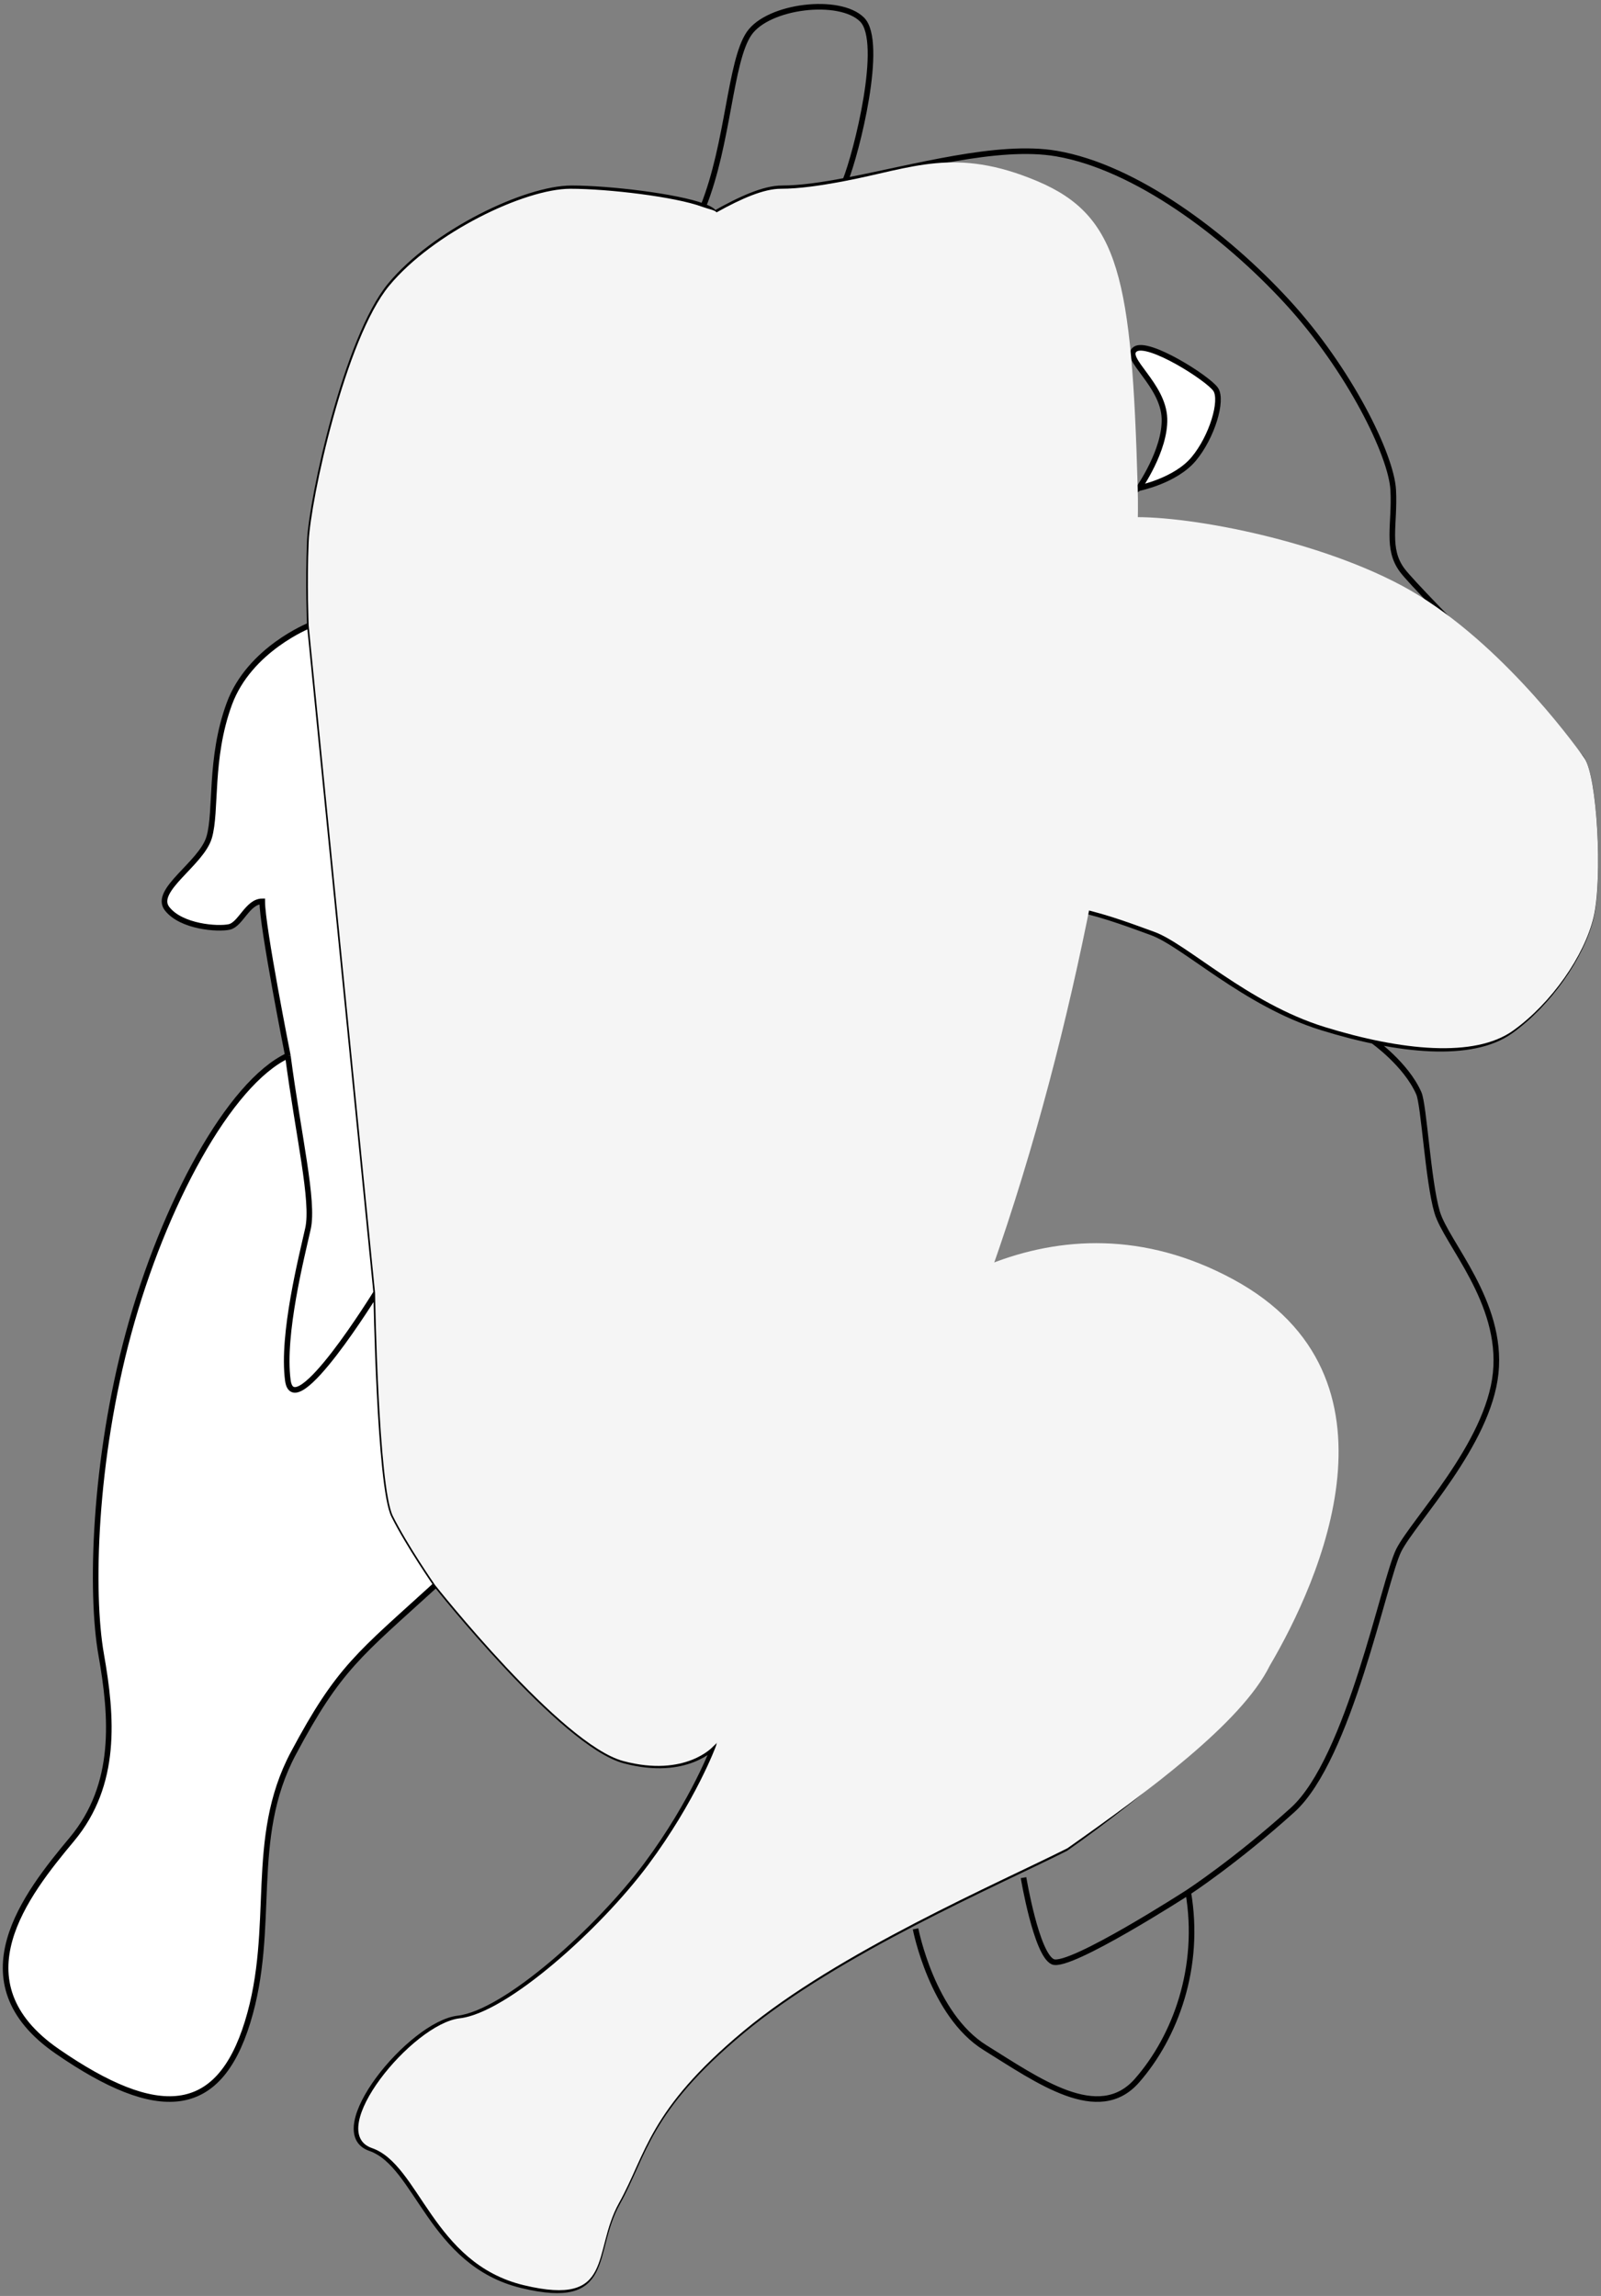 <svg width="286" height="410" viewBox="0 0 286 410" fill="none" xmlns="http://www.w3.org/2000/svg">
<rect x="0" y="0" width="286" height="410" fill="#808080" stroke="none"/>
<path d="M69.729 50.933C61.883 60.401 55.671 89.132 55.344 96.641C55.017 104.15 55.344 111.66 55.344 111.66L67.201 230.828C67.201 230.828 67.767 265.436 70.382 270.66C72.998 275.884 77.902 282.952 77.902 282.952C64.171 295.473 60.575 297.759 52.402 313.104C44.229 328.449 49.46 344.12 44.229 361.098C38.998 378.075 28.21 378.728 10.229 366.321C-7.751 353.915 4.672 338.243 12.845 328.449C21.018 318.654 20.037 306.574 18.075 295.473C16.114 284.373 16.768 260.865 22.979 238.011C29.191 215.157 40.96 193.406 51.421 188.509C51.421 188.509 46.844 165.53 46.844 160.96C44.229 160.96 42.997 165.08 40.96 165.53C38.923 165.981 32.384 165.53 29.845 162.266C27.305 159.001 35.98 154.227 37.364 149.532C38.747 144.838 37.364 135.493 40.96 125.699C44.556 115.904 55.344 111.66 55.344 111.66C55.344 111.66 55.017 104.15 55.344 96.641C55.671 89.132 61.883 60.401 69.729 50.933C77.575 41.465 93.921 33.629 102.094 33.629C108.816 33.629 120.845 35.063 125.632 36.843C130.138 25.572 130.399 11 133.805 6C137.211 1 150.003 -0.5 154 3.5C157.997 7.5 153 27.345 151 32.268C163.23 29.945 178.264 25.632 188.728 27.425C202.785 29.835 218.804 41.791 229.92 53.871C241.035 65.951 248.554 81.296 248.881 87.499C249.208 93.703 247.573 97.947 250.516 101.865C253.458 105.783 280.265 132.229 282.554 135.493C284.842 138.758 285.823 157.042 284.188 163.898C282.554 170.754 276.669 179.243 269.804 184.14C262.938 189.038 249.862 187.732 236.131 183.487C222.4 179.243 211.537 168.593 205.727 166.51C199.918 164.427 184.805 158.348 180.555 163.898C176.305 169.448 173.035 192.956 164.535 206.015C156.036 219.075 124.797 263.804 120.401 260.865C116.005 257.927 129.153 217.24 133.805 202.424C138.457 187.608 145.901 168.142 147.209 159.327C139.036 168.142 125.959 167.489 125.632 162.266C125.632 158.348 132.497 154.554 136.093 149.532C139.69 144.511 153.093 120.475 157.997 113.619C162.901 106.762 197.228 91.556 203.439 87.173C203.439 87.173 208.185 80.439 208.016 74.766C207.833 68.606 200.497 63.992 202.785 62.36C205.074 60.727 215.862 67.584 217.17 69.543C218.477 71.501 216.516 78.031 213.247 81.949C209.977 85.867 203.439 87.173 203.439 87.173C197.228 91.556 162.901 106.762 157.997 113.619C153.093 120.475 139.69 144.511 136.093 149.532C132.497 154.554 125.632 158.348 125.632 162.266C125.959 167.489 139.036 168.142 147.209 159.327C145.901 168.142 138.457 187.608 133.805 202.424C129.153 217.24 116.005 257.927 120.401 260.865C124.797 263.804 156.036 219.075 164.535 206.015C173.035 192.956 176.305 169.448 180.555 163.898C184.805 158.348 199.918 164.427 205.727 166.51C211.537 168.593 222.4 179.243 236.131 183.487C249.862 187.732 262.938 189.038 269.804 184.14C276.669 179.243 282.554 170.754 284.188 163.898C285.823 157.042 284.842 138.758 282.554 135.493C280.265 132.229 253.458 105.783 250.516 101.865C247.573 97.947 249.208 93.703 248.881 87.499C248.554 81.296 241.035 65.951 229.92 53.871C218.804 41.791 202.785 29.835 188.728 27.425C178.264 25.632 163.23 29.945 151 32.268C153 27.345 157.997 7.5 154 3.5C150.003 -0.5 137.211 1 133.805 6C130.399 11 130.138 25.572 125.632 36.843C120.845 35.063 108.816 33.629 102.094 33.629C93.921 33.629 77.575 41.465 69.729 50.933Z" fill="white"/>
<path d="M245.285 185.879C245.285 185.879 251.169 190.017 253.458 195.241C254.376 197.336 255.092 210.912 256.727 216.463C258.362 222.013 268.496 232.461 267.188 245.194C265.881 257.927 252.477 271.64 249.862 276.863C247.246 282.087 241.035 314.083 230.9 323.225C220.766 332.367 212.266 337.917 212.266 337.917M182.843 335.305C182.843 335.305 185.131 349.018 188.074 350.324C191.016 351.629 212.266 337.917 212.266 337.917M212.266 337.917C214.554 351.303 209.977 363.709 203.112 371.545C196.247 379.381 185.458 371.545 175.978 365.668C166.497 359.792 163.555 344.447 163.555 344.447M226.323 295.8C221.301 305.96 204.747 319.96 190.362 330.081C178.048 336.284 149.497 348.567 132.497 362.73C115.498 376.893 115.171 384.605 110.267 393.42C105.363 402.235 109.613 412.03 93.267 408.112C76.921 404.194 74.632 386.564 66.133 383.625C57.633 380.687 73.325 361.424 81.825 360.445C90.325 359.465 106.998 344.447 115.497 333.02C123.997 321.592 127.594 311.798 127.594 311.798M149.824 245.847C140.997 260.212 127.594 311.798 127.594 311.798M127.594 311.798C127.594 311.798 122.69 317.348 111.574 314.41C100.459 311.471 77.902 282.952 77.902 282.952M127.594 38.034C127.361 37.628 126.665 37.227 125.632 36.843M80.844 58.115C97.441 63.79 127.015 33.629 139.69 33.629C142.93 33.629 146.8 33.066 151 32.268M203.439 87.173C197.228 91.556 162.901 106.762 157.997 113.619C153.093 120.475 139.69 144.511 136.093 149.532C132.497 154.554 125.632 158.348 125.632 162.266C125.959 167.489 139.036 168.142 147.209 159.327C145.901 168.142 138.457 187.608 133.805 202.424C129.153 217.24 116.005 257.927 120.401 260.865C124.797 263.804 156.036 219.075 164.535 206.015C173.035 192.956 176.305 169.448 180.555 163.898C184.805 158.348 199.918 164.427 205.727 166.51C211.537 168.593 222.4 179.243 236.131 183.487C249.862 187.732 262.938 189.038 269.804 184.14C276.669 179.243 282.554 170.754 284.188 163.898C285.823 157.042 284.842 138.758 282.554 135.493C280.265 132.229 253.458 105.783 250.516 101.865C247.573 97.947 249.208 93.703 248.881 87.499C248.554 81.296 241.035 65.951 229.92 53.871C218.804 41.791 202.785 29.835 188.728 27.425C178.264 25.632 163.23 29.945 151 32.268M203.439 87.173C203.439 87.173 209.977 85.867 213.247 81.949C216.516 78.031 218.477 71.501 217.17 69.543C215.862 67.584 205.074 60.727 202.785 62.36C200.497 63.992 207.833 68.606 208.016 74.766C208.185 80.439 203.439 87.173 203.439 87.173ZM55.344 111.66C55.344 111.66 55.017 104.15 55.344 96.641C55.671 89.132 61.883 60.401 69.729 50.933C77.575 41.465 93.921 33.629 102.094 33.629C108.816 33.629 120.845 35.063 125.632 36.843M55.344 111.66C55.344 111.66 44.556 115.904 40.96 125.699C37.364 135.493 38.747 144.838 37.364 149.532C35.98 154.227 27.305 159.001 29.845 162.266C32.384 165.53 38.923 165.981 40.96 165.53C42.997 165.08 44.229 160.96 46.844 160.96C46.844 165.53 51.421 188.509 51.421 188.509M55.344 111.66L67.201 230.828M67.201 230.828C67.201 230.828 67.767 265.436 70.382 270.66C72.998 275.884 77.902 282.952 77.902 282.952M67.201 230.828C67.201 230.828 52.514 254.662 51.421 246.5C50.328 238.338 53.924 224.299 55.017 219.401C56.11 214.504 53.307 202.874 51.421 188.509M51.421 188.509C40.96 193.406 29.191 215.157 22.979 238.011C16.768 260.865 16.114 284.373 18.075 295.473C20.037 306.574 21.018 318.654 12.845 328.449C4.672 338.243 -7.751 353.915 10.229 366.321C28.21 378.728 38.998 378.075 44.229 361.098C49.46 344.12 44.229 328.449 52.402 313.104C60.575 297.759 64.171 295.473 77.902 282.952M151 32.268C153 27.345 157.997 7.5 154 3.5C150.003 -0.5 137.211 1 133.805 6C130.399 11 130.138 25.572 125.632 36.843" stroke="black"/>
<g style="mix-blend-mode:darken">
<path d="M250.485 104.615C234 95.769 208.939 91.462 200 92.5C191.061 93.538 163.386 106.666 158.482 113.522C153.578 120.378 140.174 144.414 136.578 149.436C132.982 154.457 126.117 158.251 126.117 162.169C126.444 167.393 139.521 168.046 147.694 159.231C146.386 168.046 138.942 187.511 134.29 202.327C129.638 217.143 116.49 257.831 120.886 260.769C125.282 263.707 156.52 218.978 165.02 205.919C173.52 192.859 176.79 169.352 181.039 163.801C185.289 158.251 200.403 164.33 206.212 166.413C212.021 168.496 222.885 179.146 236.616 183.391C250.347 187.635 263.423 188.941 270.289 184.044C277.154 179.146 283.039 170.658 284.673 163.801C286.308 156.945 285.327 138.662 283.039 135.397C280.75 132.132 266.969 113.461 250.485 104.615Z" fill="#F5F5F5"/>
</g>
<g style="mix-blend-mode:darken">
<path d="M111.375 314.49C122.491 317.429 127.395 311.878 127.395 311.878C185.194 257.948 204.301 124.792 203.24 87.254C202.179 49.716 200.012 38.552 185.301 32.349C170.59 26.145 163.031 30.026 150.801 32.349C146.601 33.147 142.731 33.709 139.491 33.709C136.48 33.709 132.517 35.411 128 37.929C127.768 37.524 126.467 37.308 125.433 36.924C120.646 35.143 108.617 33.709 101.895 33.709C93.722 33.709 77.376 41.545 69.53 51.013C61.684 60.481 55.472 89.213 55.145 96.722C54.818 104.231 55.145 111.74 55.145 111.74L67.002 230.909C67.002 230.909 67.568 265.517 70.184 270.741C72.799 275.965 77.703 283.033 77.703 283.033C77.703 283.033 100.26 311.552 111.375 314.49Z" fill="#F5F5F5"/>
</g>
<g style="mix-blend-mode:darken">
<path d="M93.583 408.084C109.929 412.002 105.679 402.207 110.582 393.392C115.486 384.577 115.813 376.865 132.813 362.702C149.813 348.539 178.364 336.256 190.678 330.053C205.062 319.932 221.793 307.632 226.816 297.472C235.708 282.372 252.316 245.819 220.316 228.472C188.316 211.125 159.865 232.703 150.14 245.819C141.313 260.184 127.909 311.77 127.909 311.77C127.909 311.77 124.313 321.564 115.813 332.991C107.313 344.419 90.64 359.437 82.14 360.417C73.641 361.396 57.948 380.659 66.448 383.597C74.948 386.536 77.237 404.166 93.583 408.084Z" fill="#F5F5F5"/>
</g>
</svg>
